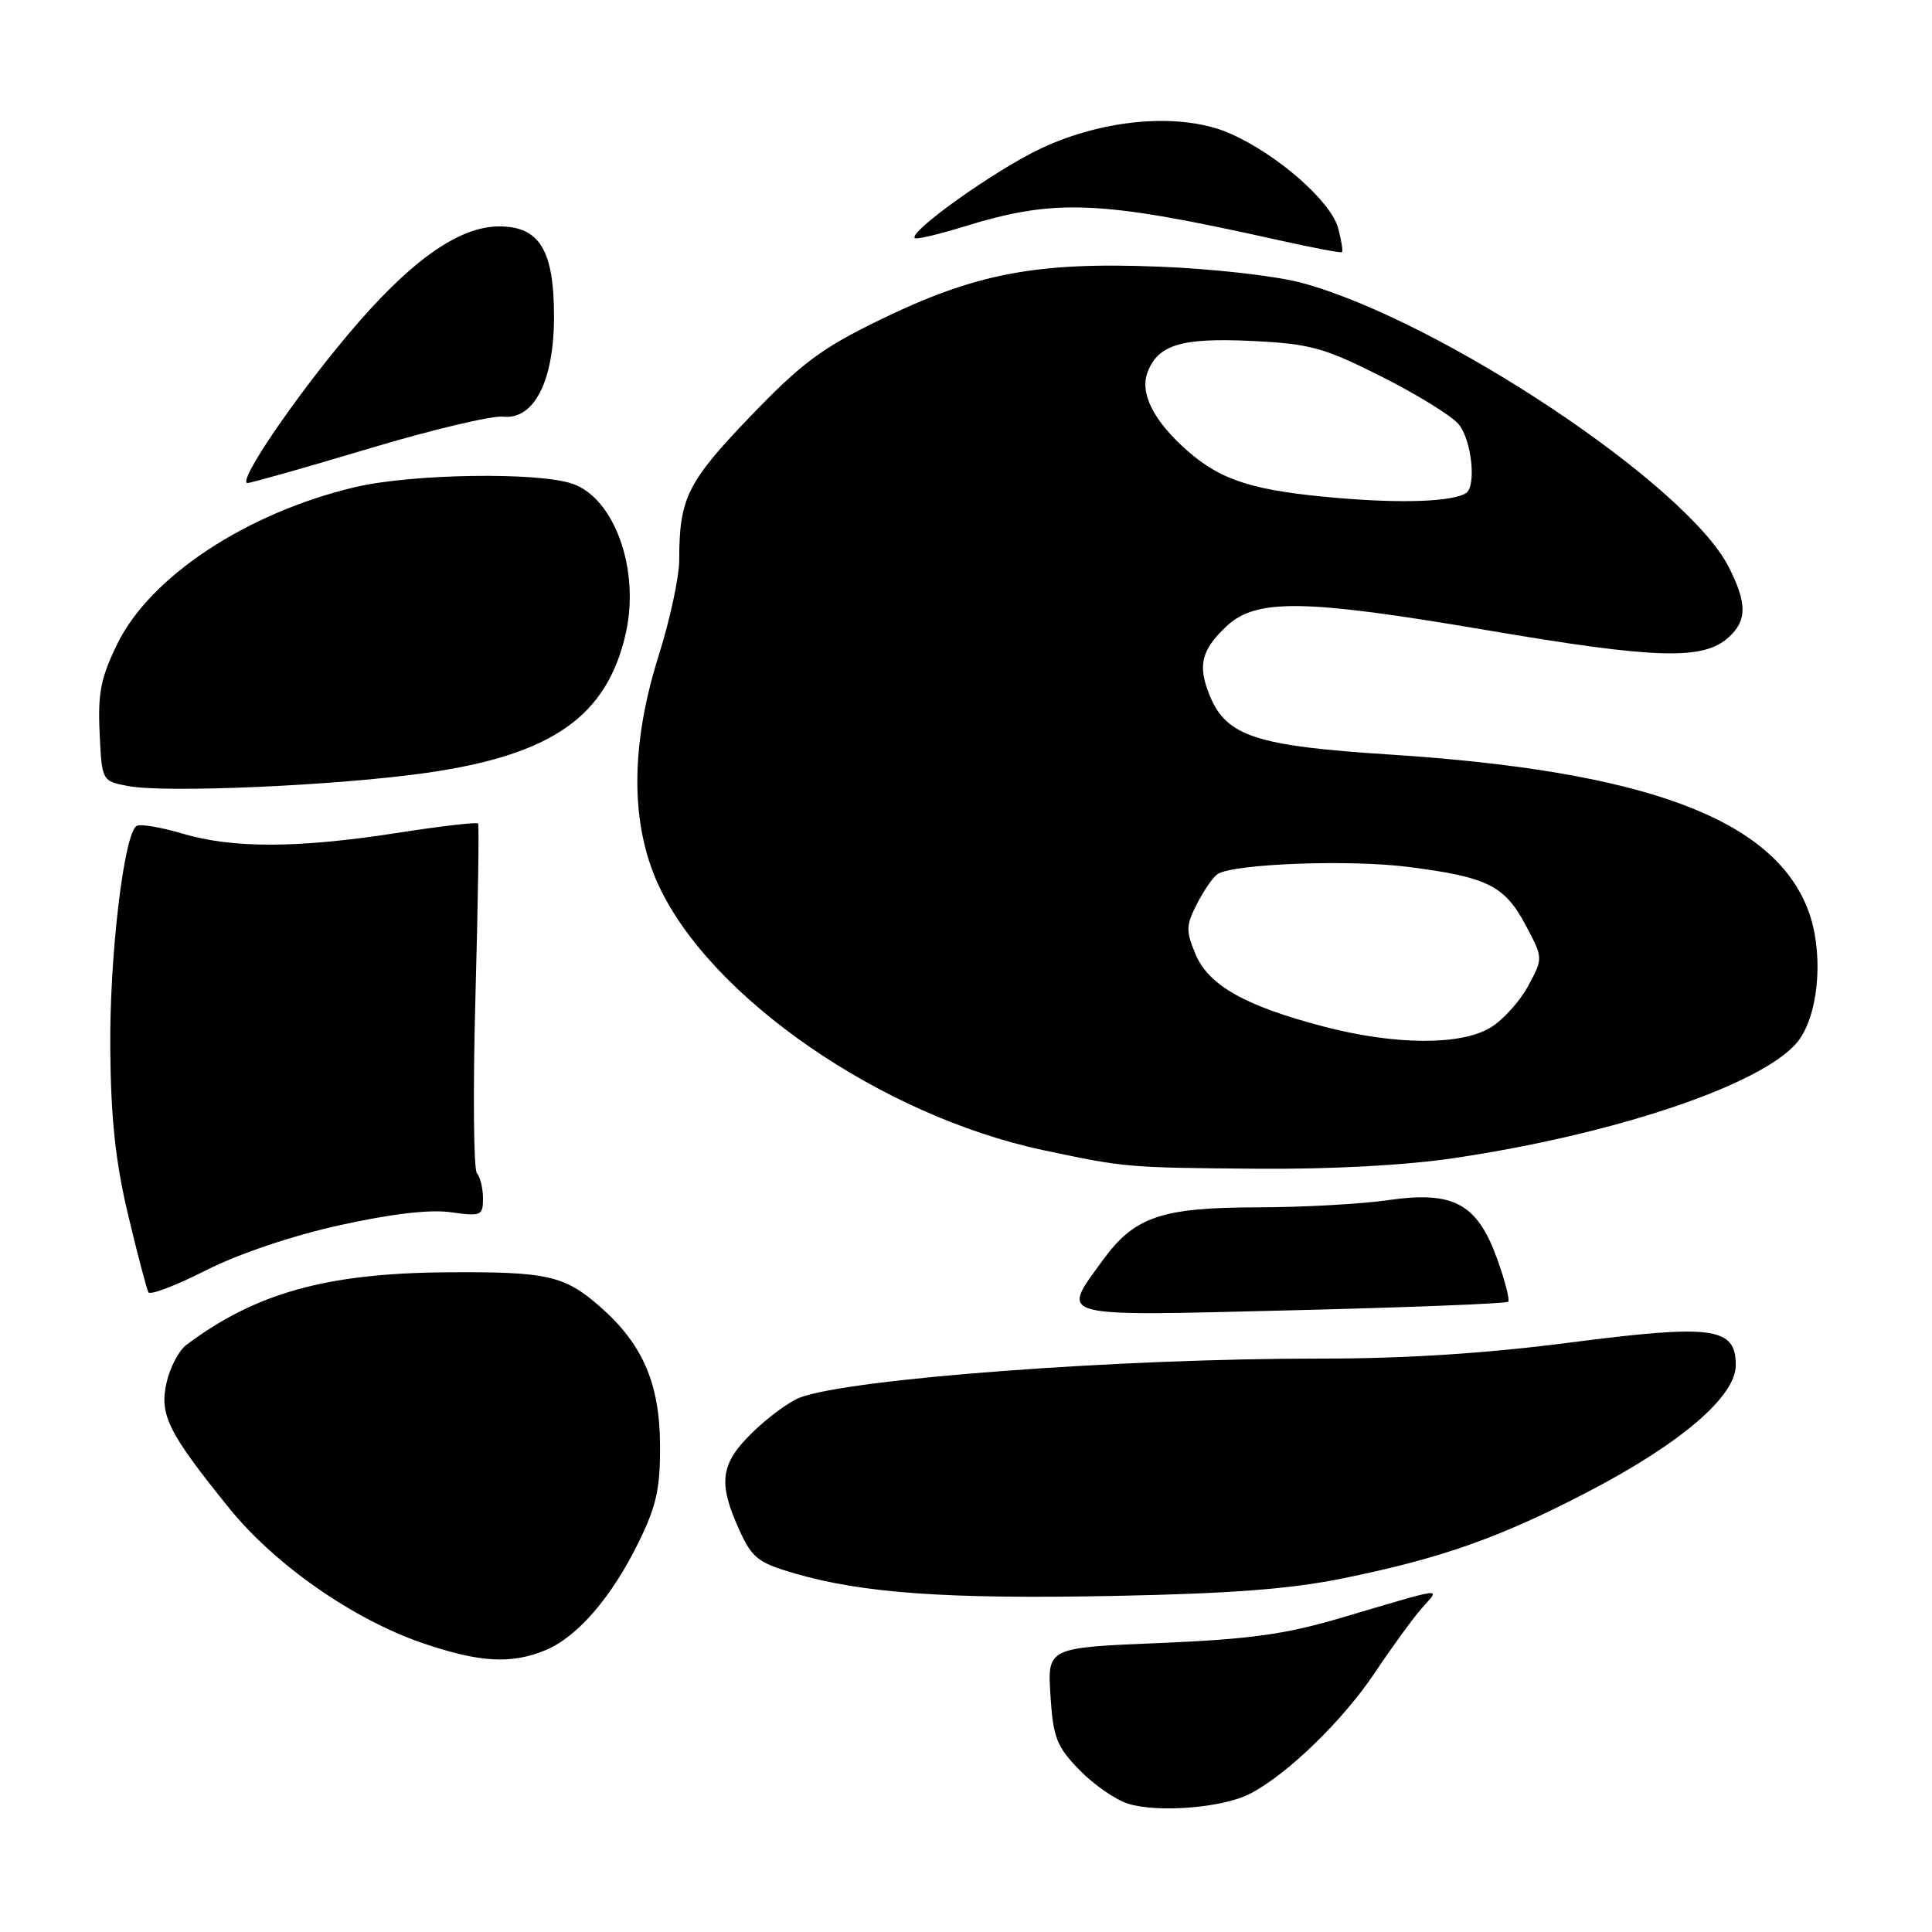 <?xml version="1.0" encoding="UTF-8" standalone="no"?>
<!DOCTYPE svg PUBLIC "-//W3C//DTD SVG 1.1//EN" "http://www.w3.org/Graphics/SVG/1.1/DTD/svg11.dtd" >
<svg xmlns="http://www.w3.org/2000/svg" xmlns:xlink="http://www.w3.org/1999/xlink" version="1.1" viewBox="0 0 256 256">
 <g >
 <path fill="currentColor"
d=" M 165.64 237.68 C 170.58 235.12 177.94 227.98 182.19 221.62 C 184.44 218.25 187.23 214.42 188.39 213.10 C 190.85 210.30 191.91 210.18 177.50 214.43 C 170.29 216.56 165.54 217.21 153.64 217.71 C 138.79 218.32 138.79 218.32 139.19 224.65 C 139.55 230.24 139.99 231.40 143.02 234.52 C 144.91 236.47 147.81 238.48 149.47 239.00 C 153.47 240.24 162.06 239.54 165.64 237.68 Z  M 72.30 218.65 C 76.53 216.88 81.05 211.64 84.62 204.36 C 86.98 199.56 87.49 197.24 87.46 191.50 C 87.42 183.33 85.16 178.10 79.54 173.17 C 74.78 168.99 72.52 168.48 59.00 168.59 C 43.22 168.72 33.83 171.35 24.70 178.20 C 23.70 178.94 22.52 181.20 22.07 183.21 C 21.10 187.47 22.28 189.84 30.37 199.84 C 36.43 207.34 46.81 214.58 56.00 217.72 C 63.53 220.30 67.77 220.54 72.30 218.65 Z  M 178.00 209.13 C 191.01 206.48 198.77 203.74 210.42 197.67 C 222.77 191.23 230.00 185.03 230.00 180.88 C 230.00 175.86 226.99 175.45 208.00 177.90 C 196.90 179.34 186.10 180.03 175.00 180.02 C 148.47 180.00 112.67 182.67 106.01 185.18 C 104.63 185.69 101.81 187.76 99.75 189.76 C 95.45 193.94 95.10 196.43 97.95 202.70 C 99.65 206.45 100.44 207.07 105.31 208.49 C 114.34 211.11 125.41 211.90 147.50 211.47 C 163.00 211.17 170.99 210.56 178.00 209.13 Z  M 199.84 172.49 C 200.08 172.25 199.42 169.71 198.39 166.83 C 195.73 159.46 192.61 157.78 183.98 159.02 C 180.42 159.54 172.65 159.97 166.72 159.98 C 153.82 160.00 150.31 161.21 146.06 167.07 C 140.55 174.69 139.45 174.40 171.21 173.62 C 186.72 173.24 199.61 172.73 199.84 172.49 Z  M 45.00 162.35 C 51.87 160.83 56.97 160.23 59.75 160.63 C 63.74 161.19 64.00 161.08 64.00 158.81 C 64.00 157.49 63.64 155.97 63.19 155.45 C 62.75 154.93 62.66 144.38 63.00 132.00 C 63.34 119.62 63.50 109.33 63.35 109.12 C 63.20 108.91 58.36 109.47 52.60 110.37 C 39.48 112.41 30.84 112.44 24.16 110.45 C 21.30 109.60 18.57 109.15 18.10 109.44 C 16.42 110.47 14.50 126.73 14.61 139.00 C 14.69 148.23 15.31 153.99 16.98 161.00 C 18.22 166.22 19.44 170.83 19.67 171.24 C 19.91 171.64 23.34 170.33 27.30 168.32 C 31.63 166.13 38.68 163.75 45.00 162.35 Z  M 192.70 153.45 C 214.96 150.14 234.82 143.25 238.57 137.53 C 241.13 133.63 241.59 125.83 239.57 120.55 C 234.96 108.47 217.95 102.16 184.15 99.98 C 166.50 98.85 162.55 97.57 160.33 92.25 C 158.66 88.24 159.15 86.15 162.51 82.99 C 166.45 79.29 172.80 79.38 197.00 83.50 C 219.47 87.32 225.67 87.51 229.04 84.46 C 231.51 82.23 231.51 79.93 229.05 75.10 C 223.48 64.19 190.86 42.48 172.50 37.48 C 169.15 36.57 160.75 35.61 153.50 35.33 C 137.32 34.69 129.22 36.23 116.56 42.40 C 108.87 46.13 106.17 48.15 99.38 55.22 C 91.05 63.91 90.00 66.02 90.00 74.23 C 90.00 76.42 88.78 82.10 87.28 86.86 C 83.52 98.79 83.51 109.16 87.24 117.25 C 94.14 132.21 116.82 147.85 138.19 152.39 C 149.09 154.70 149.25 154.72 166.37 154.86 C 176.27 154.95 186.18 154.42 192.70 153.45 Z  M 56.50 102.41 C 73.19 100.03 80.48 94.90 82.94 83.82 C 84.79 75.46 81.42 66.04 75.89 64.11 C 71.32 62.52 54.61 62.77 47.09 64.54 C 32.74 67.92 19.93 76.36 15.55 85.31 C 13.36 89.78 12.95 91.85 13.20 97.11 C 13.50 103.50 13.50 103.50 17.00 104.16 C 22.00 105.10 44.75 104.09 56.50 102.41 Z  M 48.81 59.46 C 57.15 56.96 65.17 55.05 66.65 55.21 C 70.77 55.66 73.41 50.48 73.41 41.94 C 73.41 33.15 71.49 30.00 66.15 30.00 C 60.73 30.00 54.22 34.67 46.06 44.39 C 38.78 53.07 31.38 64.00 32.80 64.00 C 33.27 64.00 40.48 61.96 48.81 59.46 Z  M 177.31 30.23 C 176.35 26.68 169.33 20.51 163.08 17.73 C 156.67 14.87 146.43 15.67 137.89 19.69 C 131.93 22.49 120.38 30.71 121.21 31.55 C 121.42 31.75 124.27 31.09 127.54 30.08 C 139.88 26.26 145.56 26.50 169.50 31.84 C 173.90 32.82 177.64 33.53 177.81 33.42 C 177.98 33.31 177.75 31.87 177.31 30.23 Z  M 175.35 136.01 C 164.98 133.30 160.13 130.55 158.41 126.43 C 157.12 123.35 157.14 122.62 158.62 119.74 C 159.53 117.96 160.75 116.20 161.33 115.82 C 163.47 114.45 178.76 113.87 186.60 114.87 C 197.10 116.21 199.37 117.34 202.17 122.61 C 204.48 126.96 204.48 126.96 202.49 130.64 C 201.40 132.67 199.16 135.15 197.50 136.16 C 193.58 138.55 184.81 138.50 175.35 136.01 Z  M 177.33 65.99 C 166.14 65.04 161.87 63.70 157.36 59.75 C 152.86 55.79 151.00 52.13 152.06 49.32 C 153.44 45.67 156.57 44.73 165.90 45.18 C 173.61 45.56 175.38 46.04 183.00 49.87 C 187.68 52.22 192.29 55.06 193.25 56.18 C 195.00 58.22 195.67 64.47 194.24 65.35 C 192.43 66.47 185.85 66.72 177.33 65.99 Z "/>
</g>
</svg>